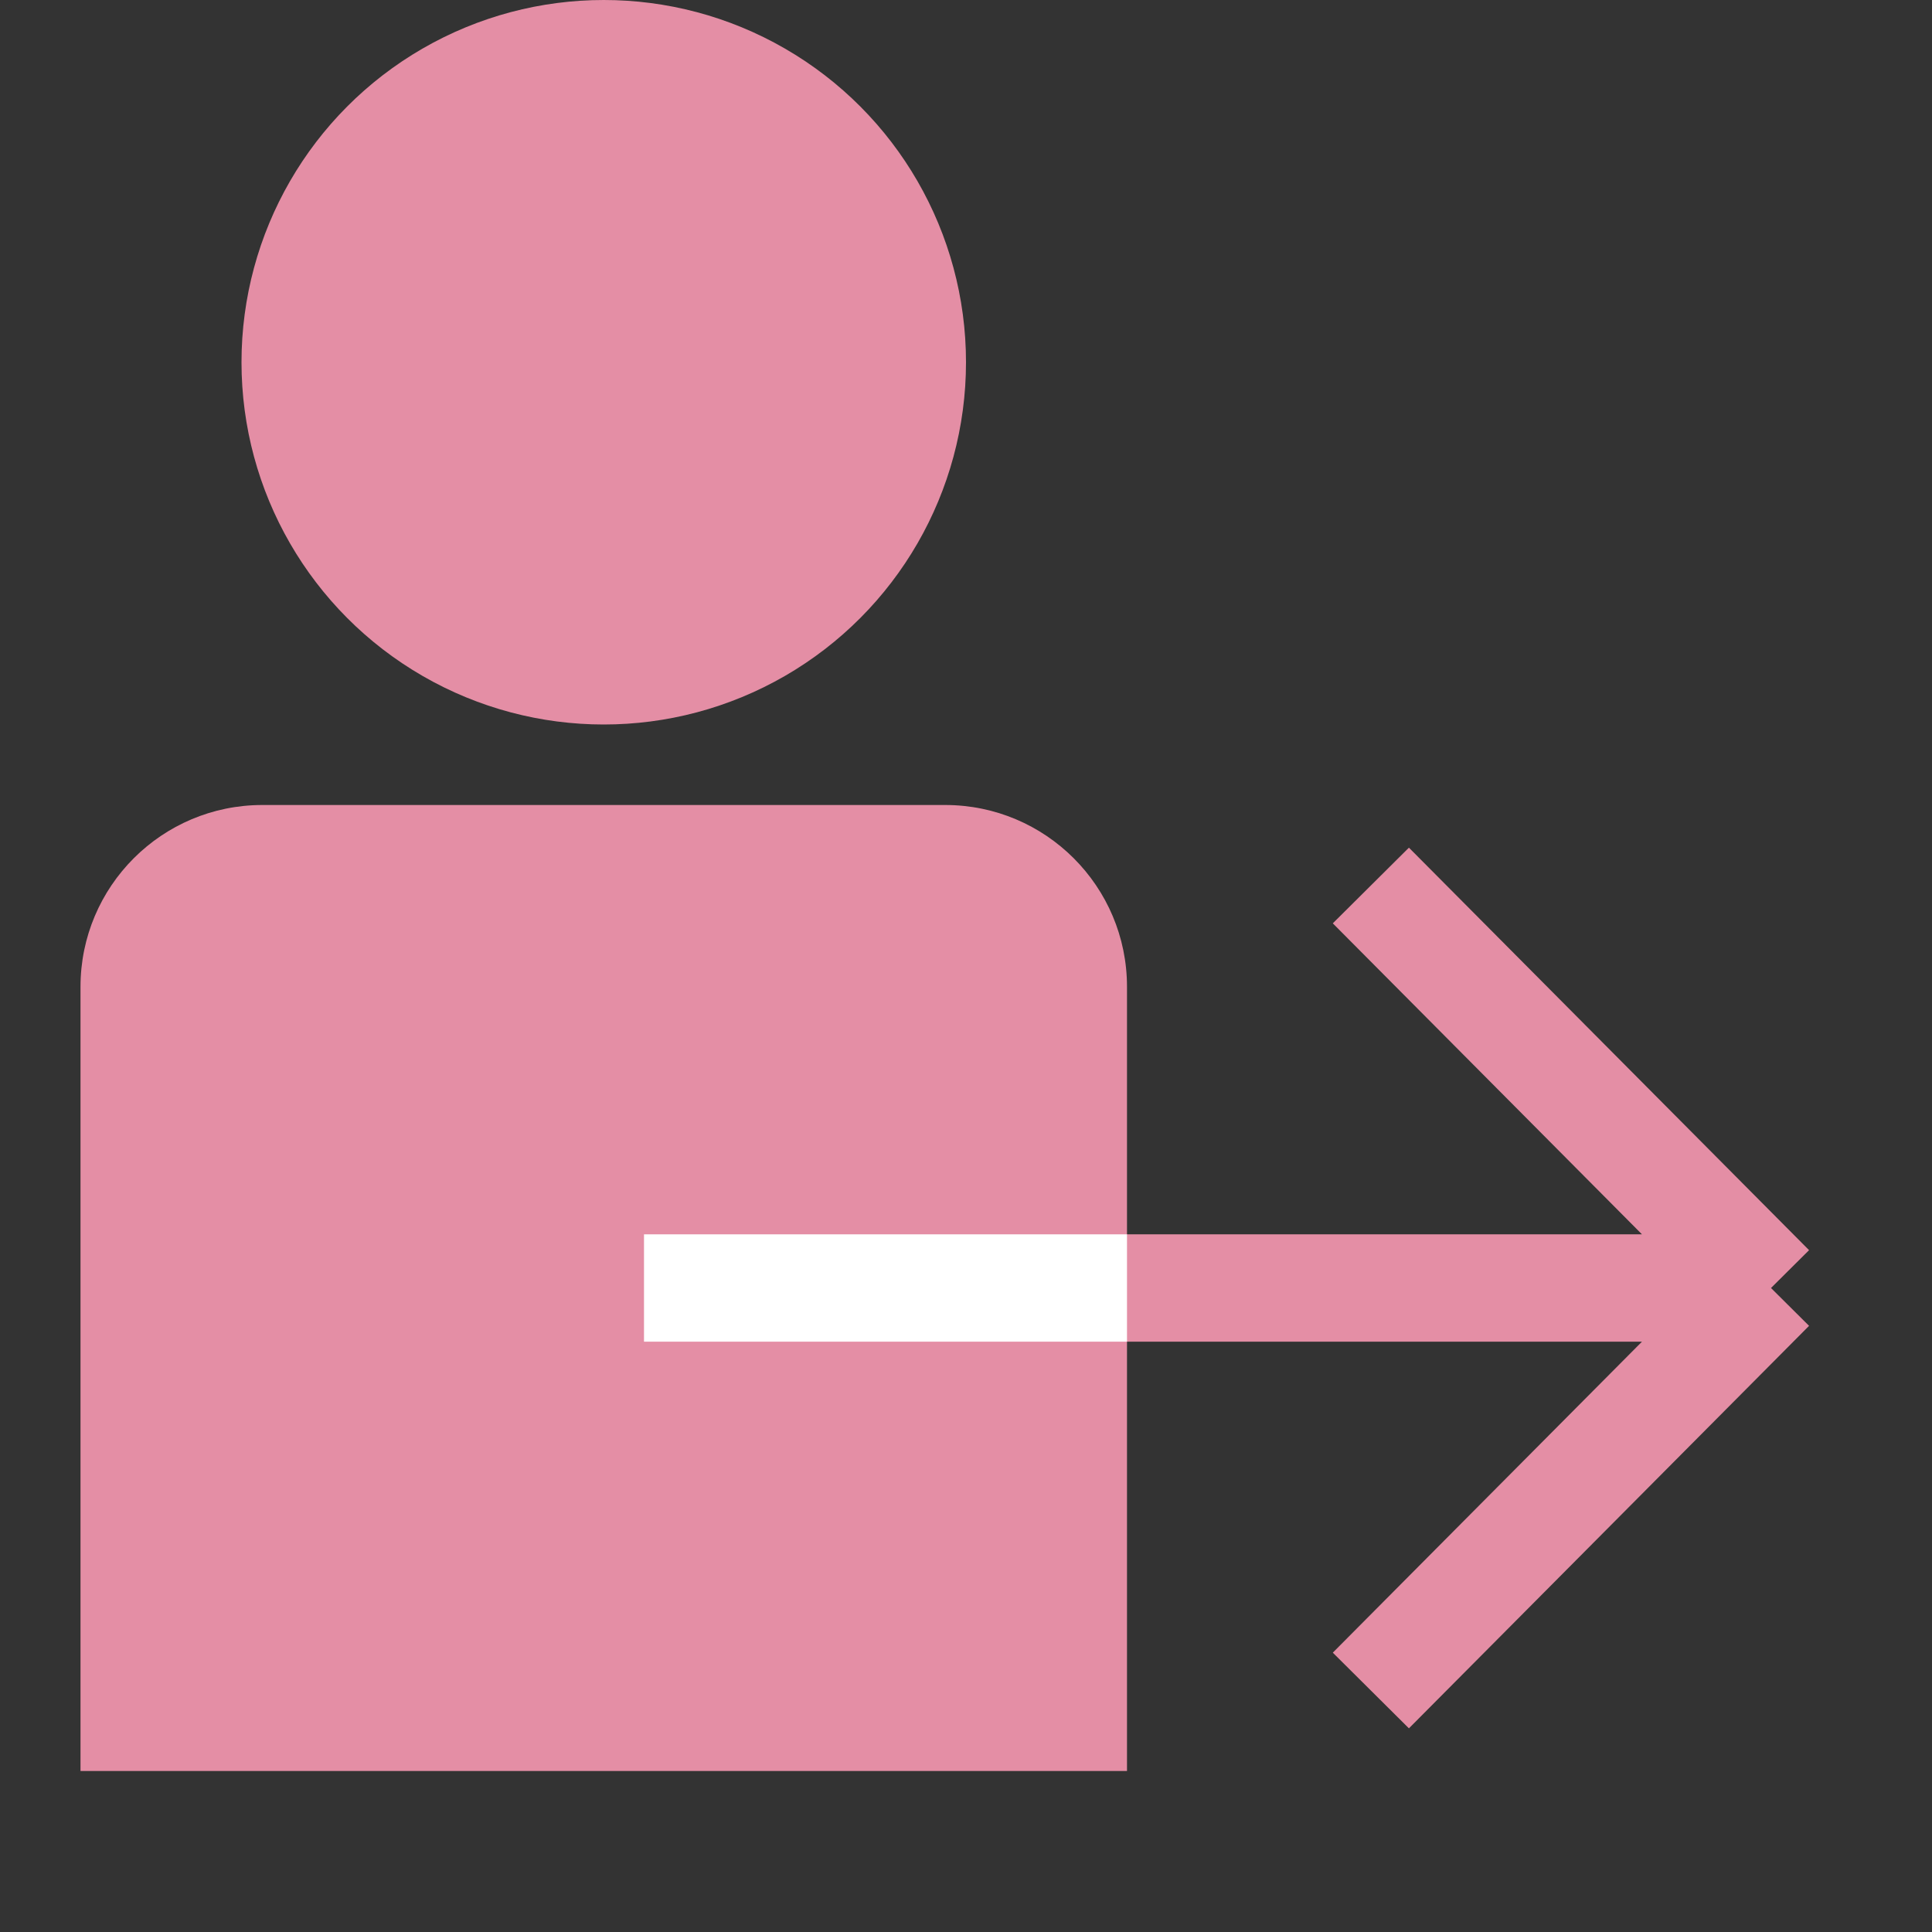 <svg width="36" height="36" viewBox="0 0 36 36" fill="none" xmlns="http://www.w3.org/2000/svg">
<rect x="0" y="0" width="36" height="36" fill="#333333" stroke="none"/>
<path d="M1.5 18.388L1.5 33L21 33L21 18.388C21 16.517 19.483 15 17.612 15L4.888 15C3.017 15 1.5 16.517 1.5 18.388Z" fill="#E48EA5"/>
<circle cx="11.25" cy="6.75" r="6.75" fill="#E48EA5"/>
<path d="M15 24H33M33 24L25.544 16.5M33 24L25.544 31.5" stroke="#E48EA5" stroke-width="2"/>
<rect x="12" y="23" width="9" height="2" fill="white"/>
</svg>
